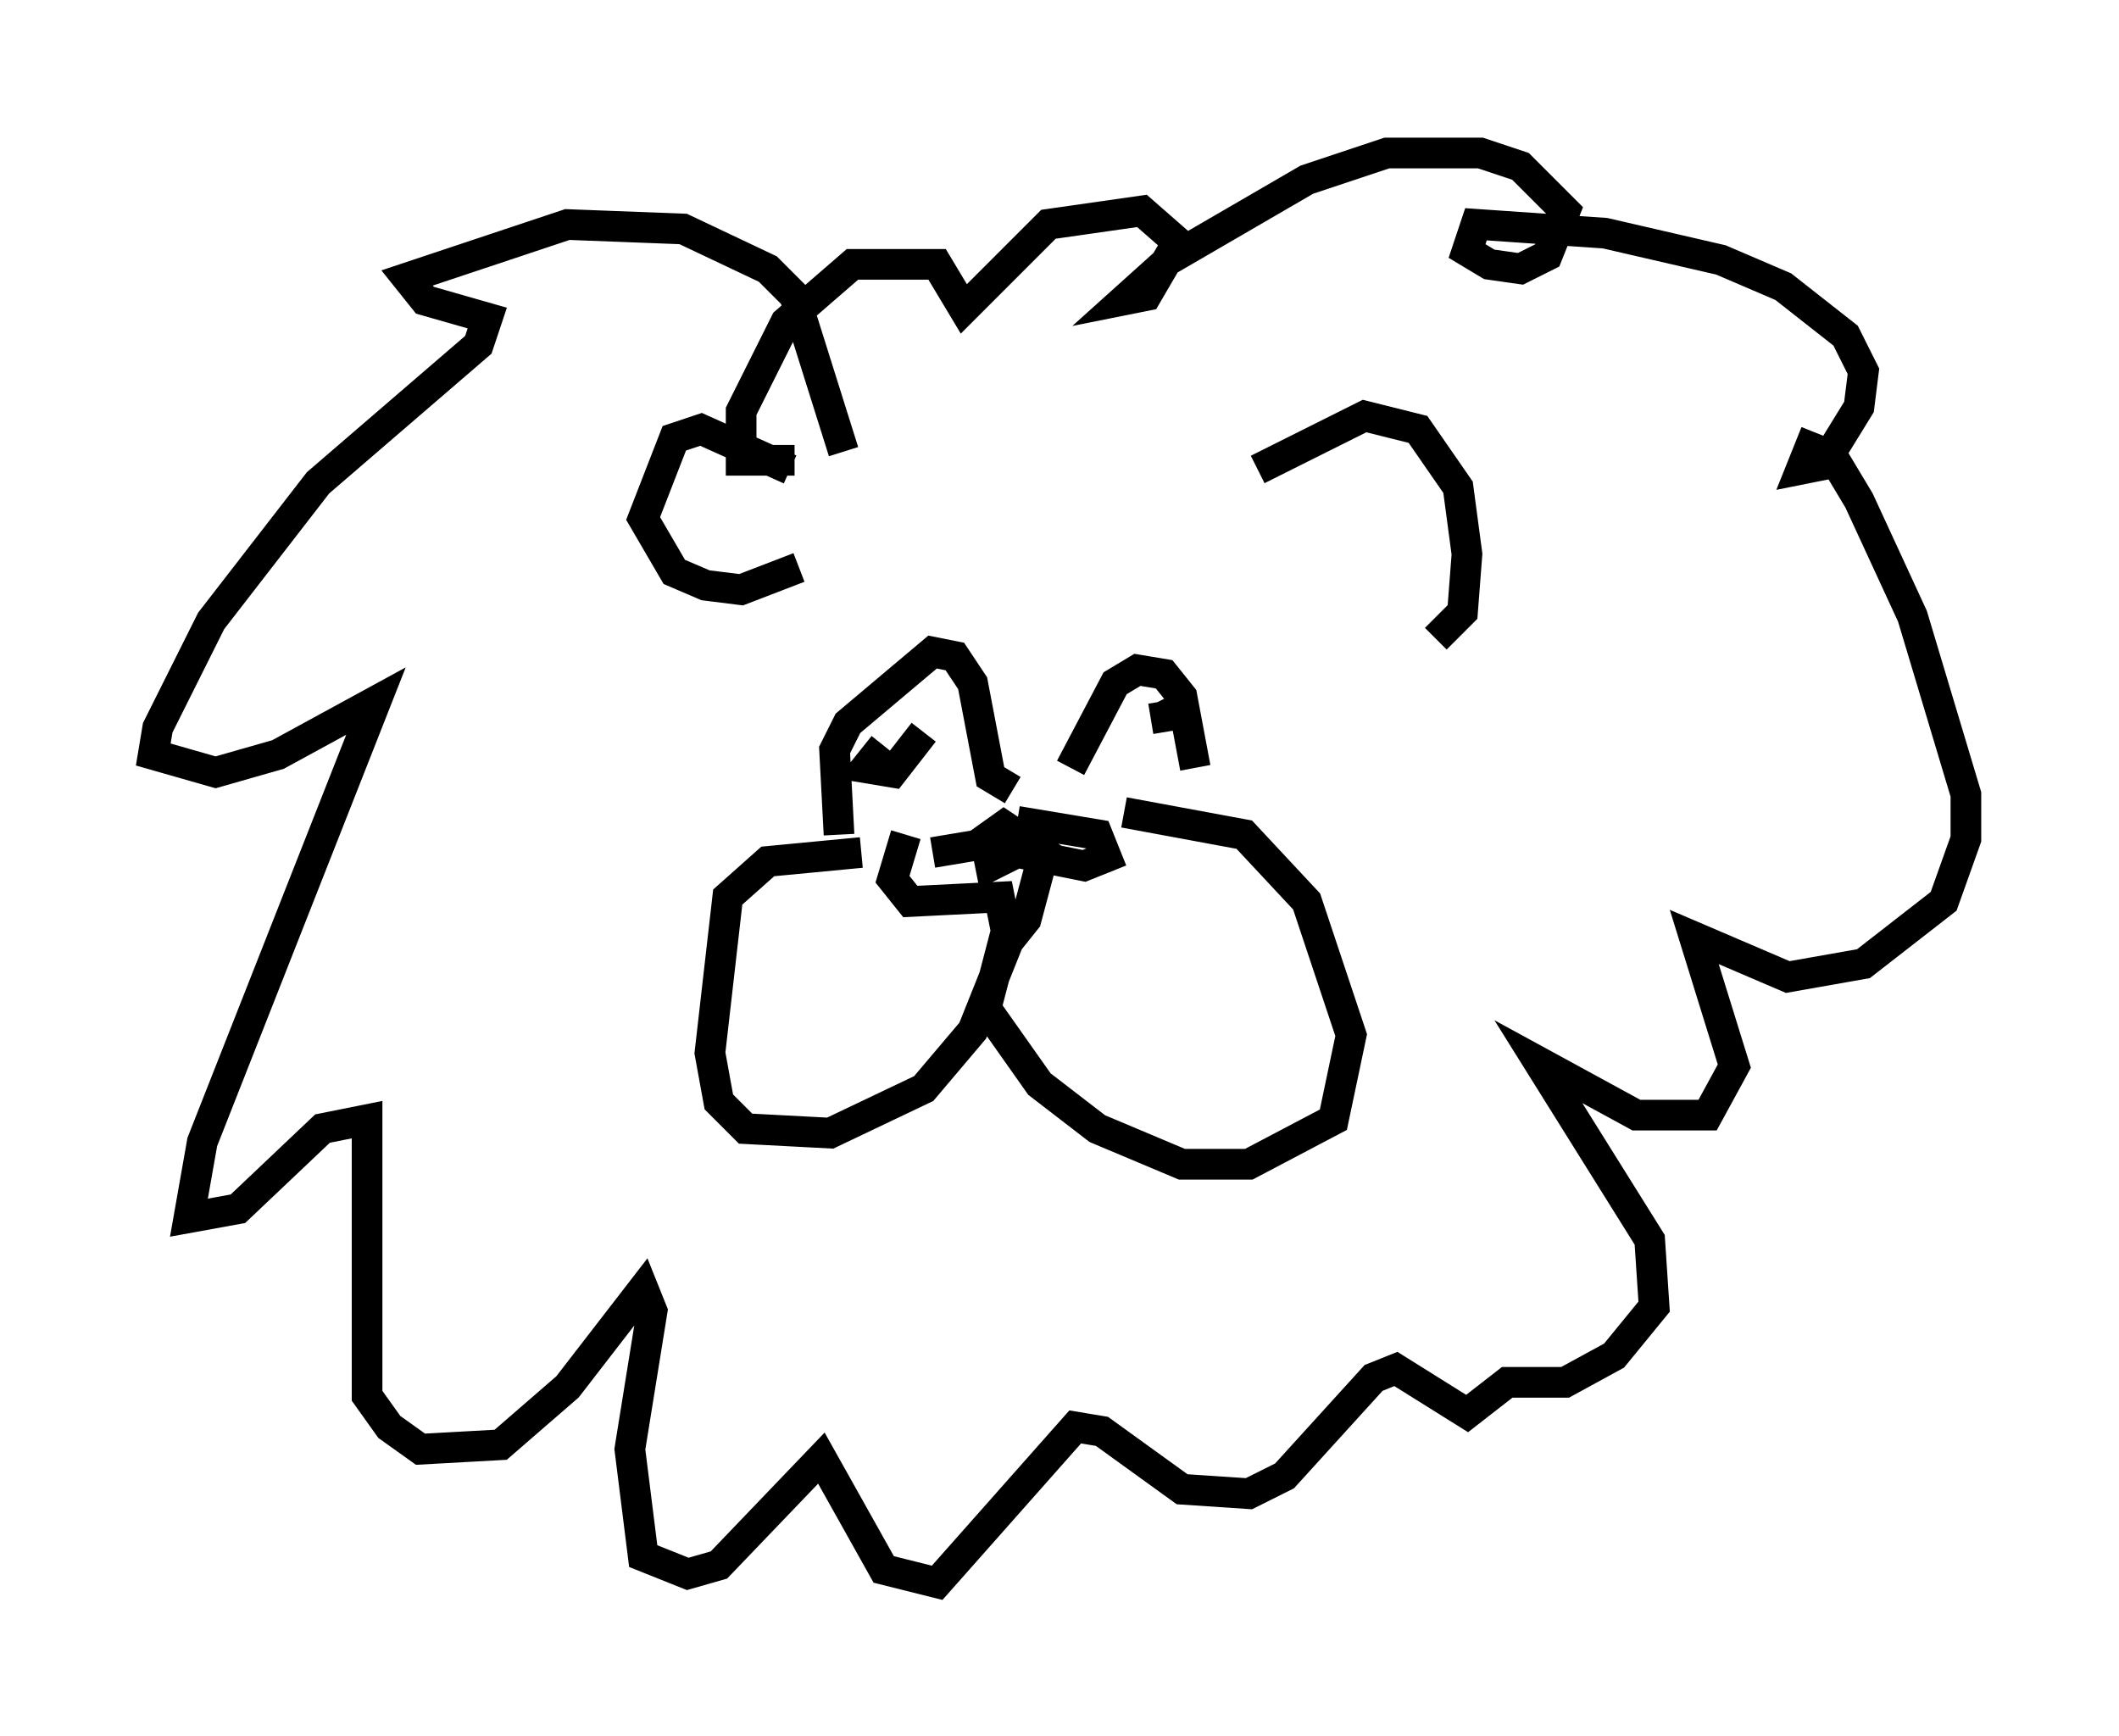 <?xml version="1.0" encoding="utf-8" ?>
<svg baseProfile="full" height="56.626" version="1.1" width="69.117" xmlns="http://www.w3.org/2000/svg" xmlns:ev="http://www.w3.org/2001/xml-events" xmlns:xlink="http://www.w3.org/1999/xlink"><defs /><rect fill="white" height="56.626" width="69.117" x="0" y="0" /><path d="M31.871, 27.369 m-2.324, -0.145 l-0.436, 1.453 0.581, 0.726 l2.905, -0.145 0.291, 1.453 l0.581, -0.726 0.581, -2.179 l-1.307, -0.872 -1.017, 0.726 m1.453, -0.872 l2.615, 0.436 0.291, 0.726 l-0.726, 0.291 -2.179, -0.436 l-0.872, 0.436 -0.145, -0.726 l-1.743, 0.291 m2.76, 2.179 l-1.453, 3.631 -1.598, 1.888 l-3.05, 1.453 -2.76, -0.145 l-0.872, -0.872 -0.291, -1.598 l0.581, -5.084 1.307, -1.162 l3.05, -0.291 m4.939, 1.743 l-0.872, 3.341 1.743, 2.469 l1.888, 1.453 2.76, 1.162 l2.179, 0.0 2.76, -1.453 l0.581, -2.76 -1.453, -4.358 l-2.034, -2.179 -3.922, -0.726 m-9.296, 0.726 l-0.145, -2.76 0.436, -0.872 l2.76, -2.324 0.726, 0.145 l0.581, 0.872 0.581, 3.05 l0.726, 0.436 m1.888, -0.726 l1.453, -2.76 0.726, -0.436 l0.872, 0.145 0.581, 0.726 l0.436, 2.324 m-10.168, -0.726 l-0.581, 0.726 0.872, 0.145 l1.017, -1.307 m7.408, -0.436 l0.872, -0.145 -0.291, -0.581 m-12.346, -7.408 l-2.905, -1.307 -0.872, 0.291 l-1.017, 2.615 1.017, 1.743 l1.017, 0.436 1.162, 0.145 l1.888, -0.726 m14.961, -3.196 l3.486, -1.743 1.743, 0.436 l1.307, 1.888 0.291, 2.179 l-0.145, 1.888 -0.872, 0.872 m-19.318, -6.101 l-1.598, -5.084 -0.872, -0.872 l-2.76, -1.307 -3.777, -0.145 l-5.229, 1.743 0.581, 0.726 l2.034, 0.581 -0.291, 0.872 l-5.229, 4.503 -3.486, 4.503 l-1.743, 3.486 -0.145, 0.872 l2.034, 0.581 2.034, -0.581 l3.196, -1.743 -5.665, 14.38 l-0.436, 2.469 1.598, -0.291 l2.76, -2.615 1.453, -0.291 l0.0, 9.006 0.726, 1.017 l1.017, 0.726 2.615, -0.145 l2.179, -1.888 2.469, -3.196 l0.291, 0.726 -0.726, 4.503 l0.436, 3.486 1.453, 0.581 l1.017, -0.291 3.341, -3.486 l2.034, 3.631 1.743, 0.436 l4.503, -5.084 0.872, 0.145 l2.615, 1.888 2.179, 0.145 l1.162, -0.581 2.905, -3.196 l0.726, -0.291 2.324, 1.453 l1.307, -1.017 1.888, 0.0 l1.598, -0.872 1.307, -1.598 l-0.145, -2.179 -3.631, -5.81 l3.196, 1.743 2.324, 0.0 l0.872, -1.598 -1.307, -4.212 l3.05, 1.307 2.469, -0.436 l2.615, -2.034 0.726, -2.034 l0.0, -1.453 -1.743, -5.81 l-1.743, -3.777 -0.872, -1.453 l-0.726, -0.291 -0.291, 0.726 l0.726, -0.145 1.162, -1.888 l0.145, -1.162 -0.581, -1.162 l-2.034, -1.598 -2.034, -0.872 l-3.777, -0.872 -4.212, -0.291 l-0.291, 0.872 0.726, 0.436 l1.017, 0.145 0.872, -0.436 l0.581, -1.453 -1.453, -1.453 l-1.307, -0.436 -3.05, 0.0 l-2.615, 0.872 -4.503, 2.615 l-1.453, 1.307 0.726, -0.145 l1.017, -1.743 -1.162, -1.017 l-3.05, 0.436 -2.76, 2.76 l-0.872, -1.453 -2.76, 0.0 l-2.179, 1.888 -1.453, 2.905 l0.0, 1.598 1.743, 0.0 " fill="none" stroke="black" stroke-width="1" /></svg>